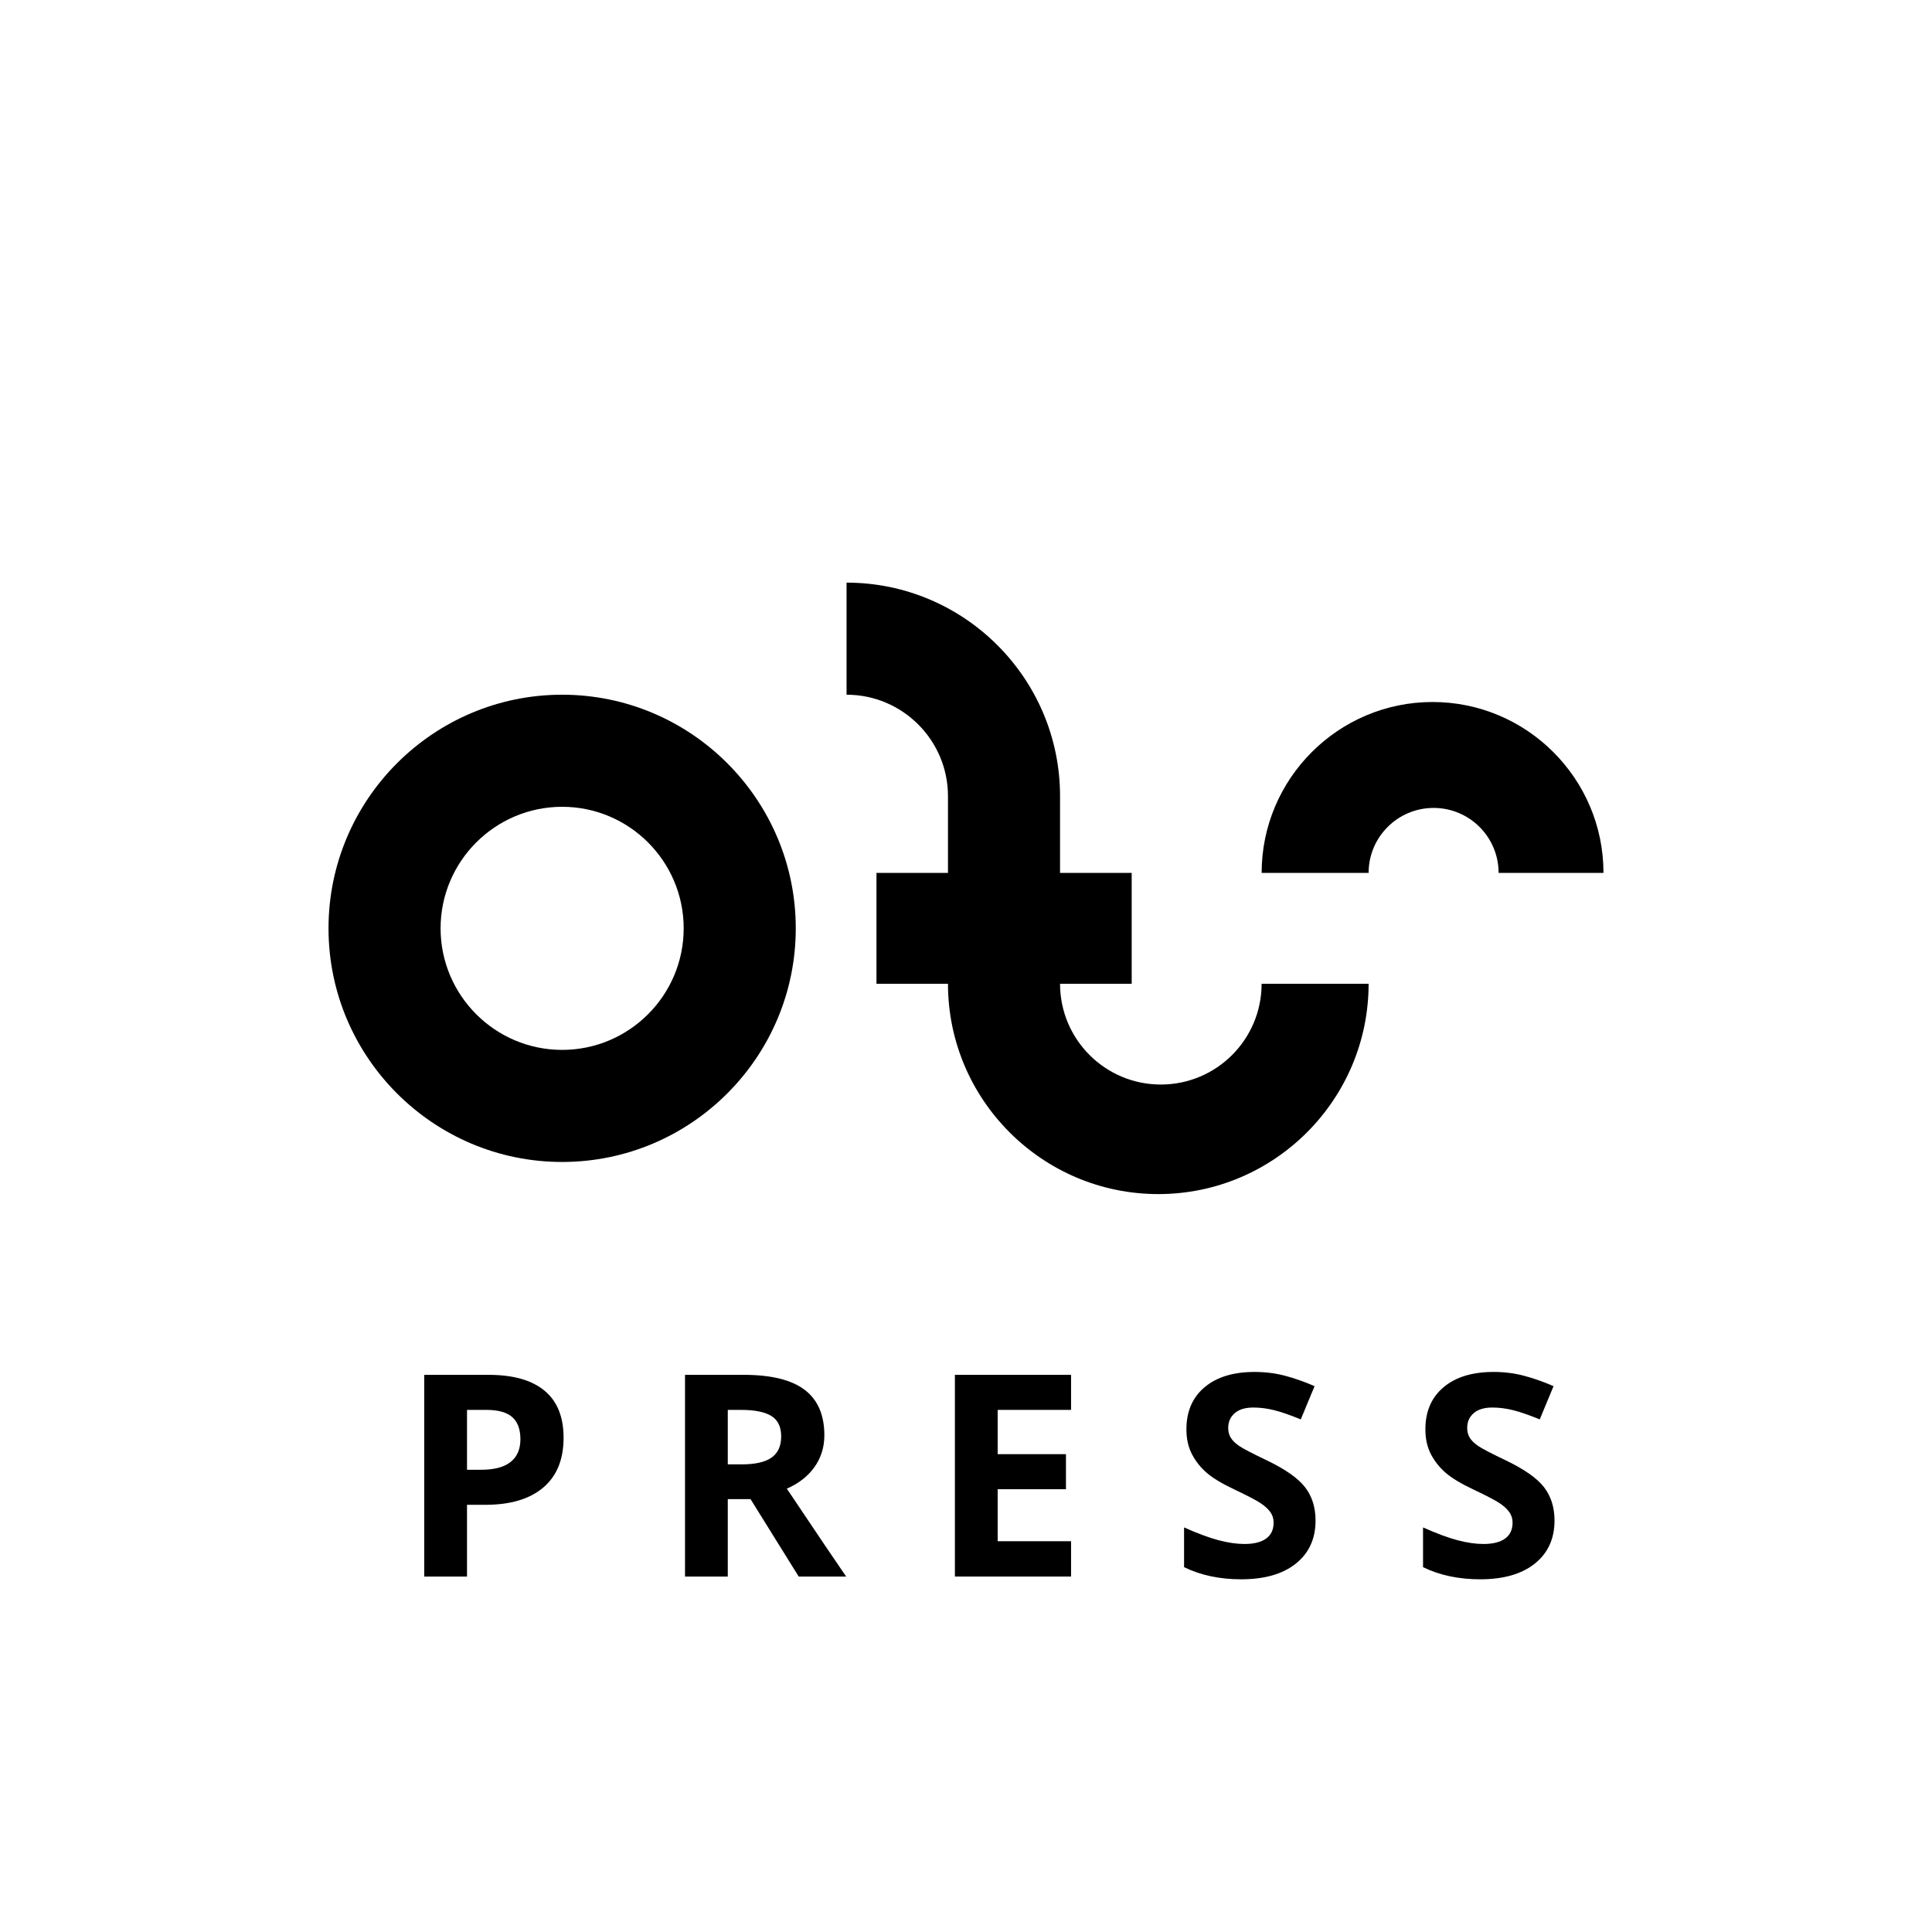<?xml version="1.0" encoding="utf-8"?>
<!-- Generator: Adobe Illustrator 16.0.0, SVG Export Plug-In . SVG Version: 6.00 Build 0)  -->
<!DOCTYPE svg PUBLIC "-//W3C//DTD SVG 1.1//EN" "http://www.w3.org/Graphics/SVG/1.1/DTD/svg11.dtd">
<svg version="1.1" id="Ebene_1" xmlns="http://www.w3.org/2000/svg" xmlns:xlink="http://www.w3.org/1999/xlink" x="0px" y="0px"
	 width="506px" height="506px" viewBox="0 0 506 506" enable-background="new 0 0 506 506" xml:space="preserve">
<g>
	<g>
		<g>
			<path d="M147.228,304.324c-33.74,0-61.188-27.449-61.188-61.188c0-33.739,27.448-61.188,61.188-61.188
				c33.738,0,61.188,27.449,61.188,61.188C208.415,276.875,180.966,304.324,147.228,304.324z M147.228,211.304
				c-17.553,0-31.835,14.28-31.835,31.833c0,17.554,14.282,31.834,31.835,31.834s31.832-14.28,31.832-31.834
				C179.06,225.584,164.78,211.304,147.228,211.304z"/>
		</g>
		<path d="M330.422,257.65c0,14.579-11.816,26.395-26.395,26.395s-26.396-11.815-26.396-26.395h18.764v-29.027h-18.764v-20.117
			c0-30.83-25.081-55.911-55.911-55.911v29.354c14.645,0,26.559,11.915,26.559,26.557v20.117h-18.727v29.027h18.727
			c0,30.374,24.71,55.086,55.083,55.086c30.375,0,55.084-24.712,55.084-55.086H330.422z"/>
		<path d="M375.195,183.858c-24.686,0-44.766,20.082-44.766,44.765h28.016c0-9.4,7.621-17.023,17.023-17.023
			c9.4,0,17.023,7.623,17.023,17.023h27.469C419.961,203.939,399.879,183.858,375.195,183.858z"/>
	</g>
	<g>
		<path d="M147.606,376.555c0,5.685-1.775,10.033-5.328,13.043c-3.555,3.012-8.607,4.518-15.158,4.518h-4.807v18.789h-11.201
			v-52.826h16.875c6.406,0,11.279,1.379,14.615,4.137S147.606,371.086,147.606,376.555z M122.313,384.938h3.686
			c3.445,0,6.023-0.681,7.732-2.042c1.711-1.36,2.566-3.343,2.566-5.944c0-2.625-0.717-4.564-2.15-5.816
			c-1.434-1.253-3.68-1.879-6.738-1.879h-5.096V384.938z"/>
		<path d="M190.61,392.633v20.271h-11.201v-52.826h15.393c7.18,0,12.49,1.307,15.936,3.92c3.443,2.613,5.166,6.582,5.166,11.906
			c0,3.107-0.855,5.871-2.564,8.292c-1.711,2.421-4.131,4.317-7.264,5.69c7.949,11.877,13.129,19.549,15.537,23.018h-12.43
			l-12.609-20.271H190.61z M190.61,383.527h3.613c3.541,0,6.154-0.59,7.842-1.77c1.686-1.181,2.529-3.035,2.529-5.564
			c0-2.506-0.861-4.288-2.584-5.348c-1.723-1.061-4.391-1.59-8.004-1.59h-3.396V383.527z"/>
		<path d="M280.516,412.904h-30.425v-52.826h30.425v9.178h-19.223v11.598h17.885v9.178h-17.885v13.623h19.223V412.904z"/>
		<path d="M344.549,398.234c0,4.77-1.717,8.527-5.15,11.273c-3.432,2.746-8.207,4.119-14.326,4.119
			c-5.637,0-10.623-1.061-14.959-3.18v-10.406c3.564,1.59,6.582,2.709,9.051,3.359s4.729,0.977,6.775,0.977
			c2.457,0,4.342-0.471,5.654-1.41s1.971-2.336,1.971-4.191c0-1.035-0.289-1.957-0.867-2.764s-1.428-1.584-2.549-2.33
			c-1.119-0.747-3.402-1.939-6.846-3.578c-3.229-1.518-5.65-2.975-7.264-4.371c-1.613-1.397-2.902-3.023-3.865-4.879
			c-0.965-1.854-1.445-4.021-1.445-6.504c0-4.672,1.582-8.346,4.75-11.02s7.547-4.012,13.135-4.012c2.746,0,5.365,0.326,7.859,0.977
			c2.492,0.65,5.1,1.565,7.822,2.746l-3.613,8.707c-2.818-1.156-5.148-1.963-6.992-2.42c-1.842-0.458-3.654-0.688-5.438-0.688
			c-2.119,0-3.746,0.494-4.877,1.482c-1.133,0.987-1.699,2.275-1.699,3.865c0,0.988,0.229,1.85,0.688,2.584
			c0.457,0.734,1.186,1.445,2.186,2.132s3.365,1.921,7.1,3.704c4.938,2.36,8.322,4.727,10.154,7.1
			C343.633,391.881,344.549,394.789,344.549,398.234z"/>
		<path d="M407.135,398.234c0,4.77-1.715,8.527-5.148,11.273c-3.432,2.746-8.209,4.119-14.326,4.119
			c-5.637,0-10.623-1.061-14.959-3.18v-10.406c3.564,1.59,6.582,2.709,9.051,3.359s4.727,0.977,6.775,0.977
			c2.457,0,4.342-0.471,5.654-1.41s1.969-2.336,1.969-4.191c0-1.035-0.289-1.957-0.867-2.764s-1.426-1.584-2.547-2.33
			c-1.119-0.747-3.402-1.939-6.848-3.578c-3.227-1.518-5.648-2.975-7.262-4.371c-1.615-1.397-2.902-3.023-3.867-4.879
			c-0.963-1.854-1.445-4.021-1.445-6.504c0-4.672,1.584-8.346,4.752-11.02s7.545-4.012,13.135-4.012
			c2.746,0,5.365,0.326,7.859,0.977c2.492,0.65,5.1,1.565,7.822,2.746l-3.613,8.707c-2.818-1.156-5.148-1.963-6.992-2.42
			c-1.842-0.458-3.656-0.688-5.438-0.688c-2.121,0-3.746,0.494-4.879,1.482c-1.131,0.987-1.697,2.275-1.697,3.865
			c0,0.988,0.229,1.85,0.686,2.584c0.459,0.734,1.188,1.445,2.188,2.132c0.998,0.687,3.365,1.921,7.1,3.704
			c4.938,2.36,8.322,4.727,10.152,7.1C406.221,391.881,407.135,394.789,407.135,398.234z"/>
	</g>
</g>
</svg>
